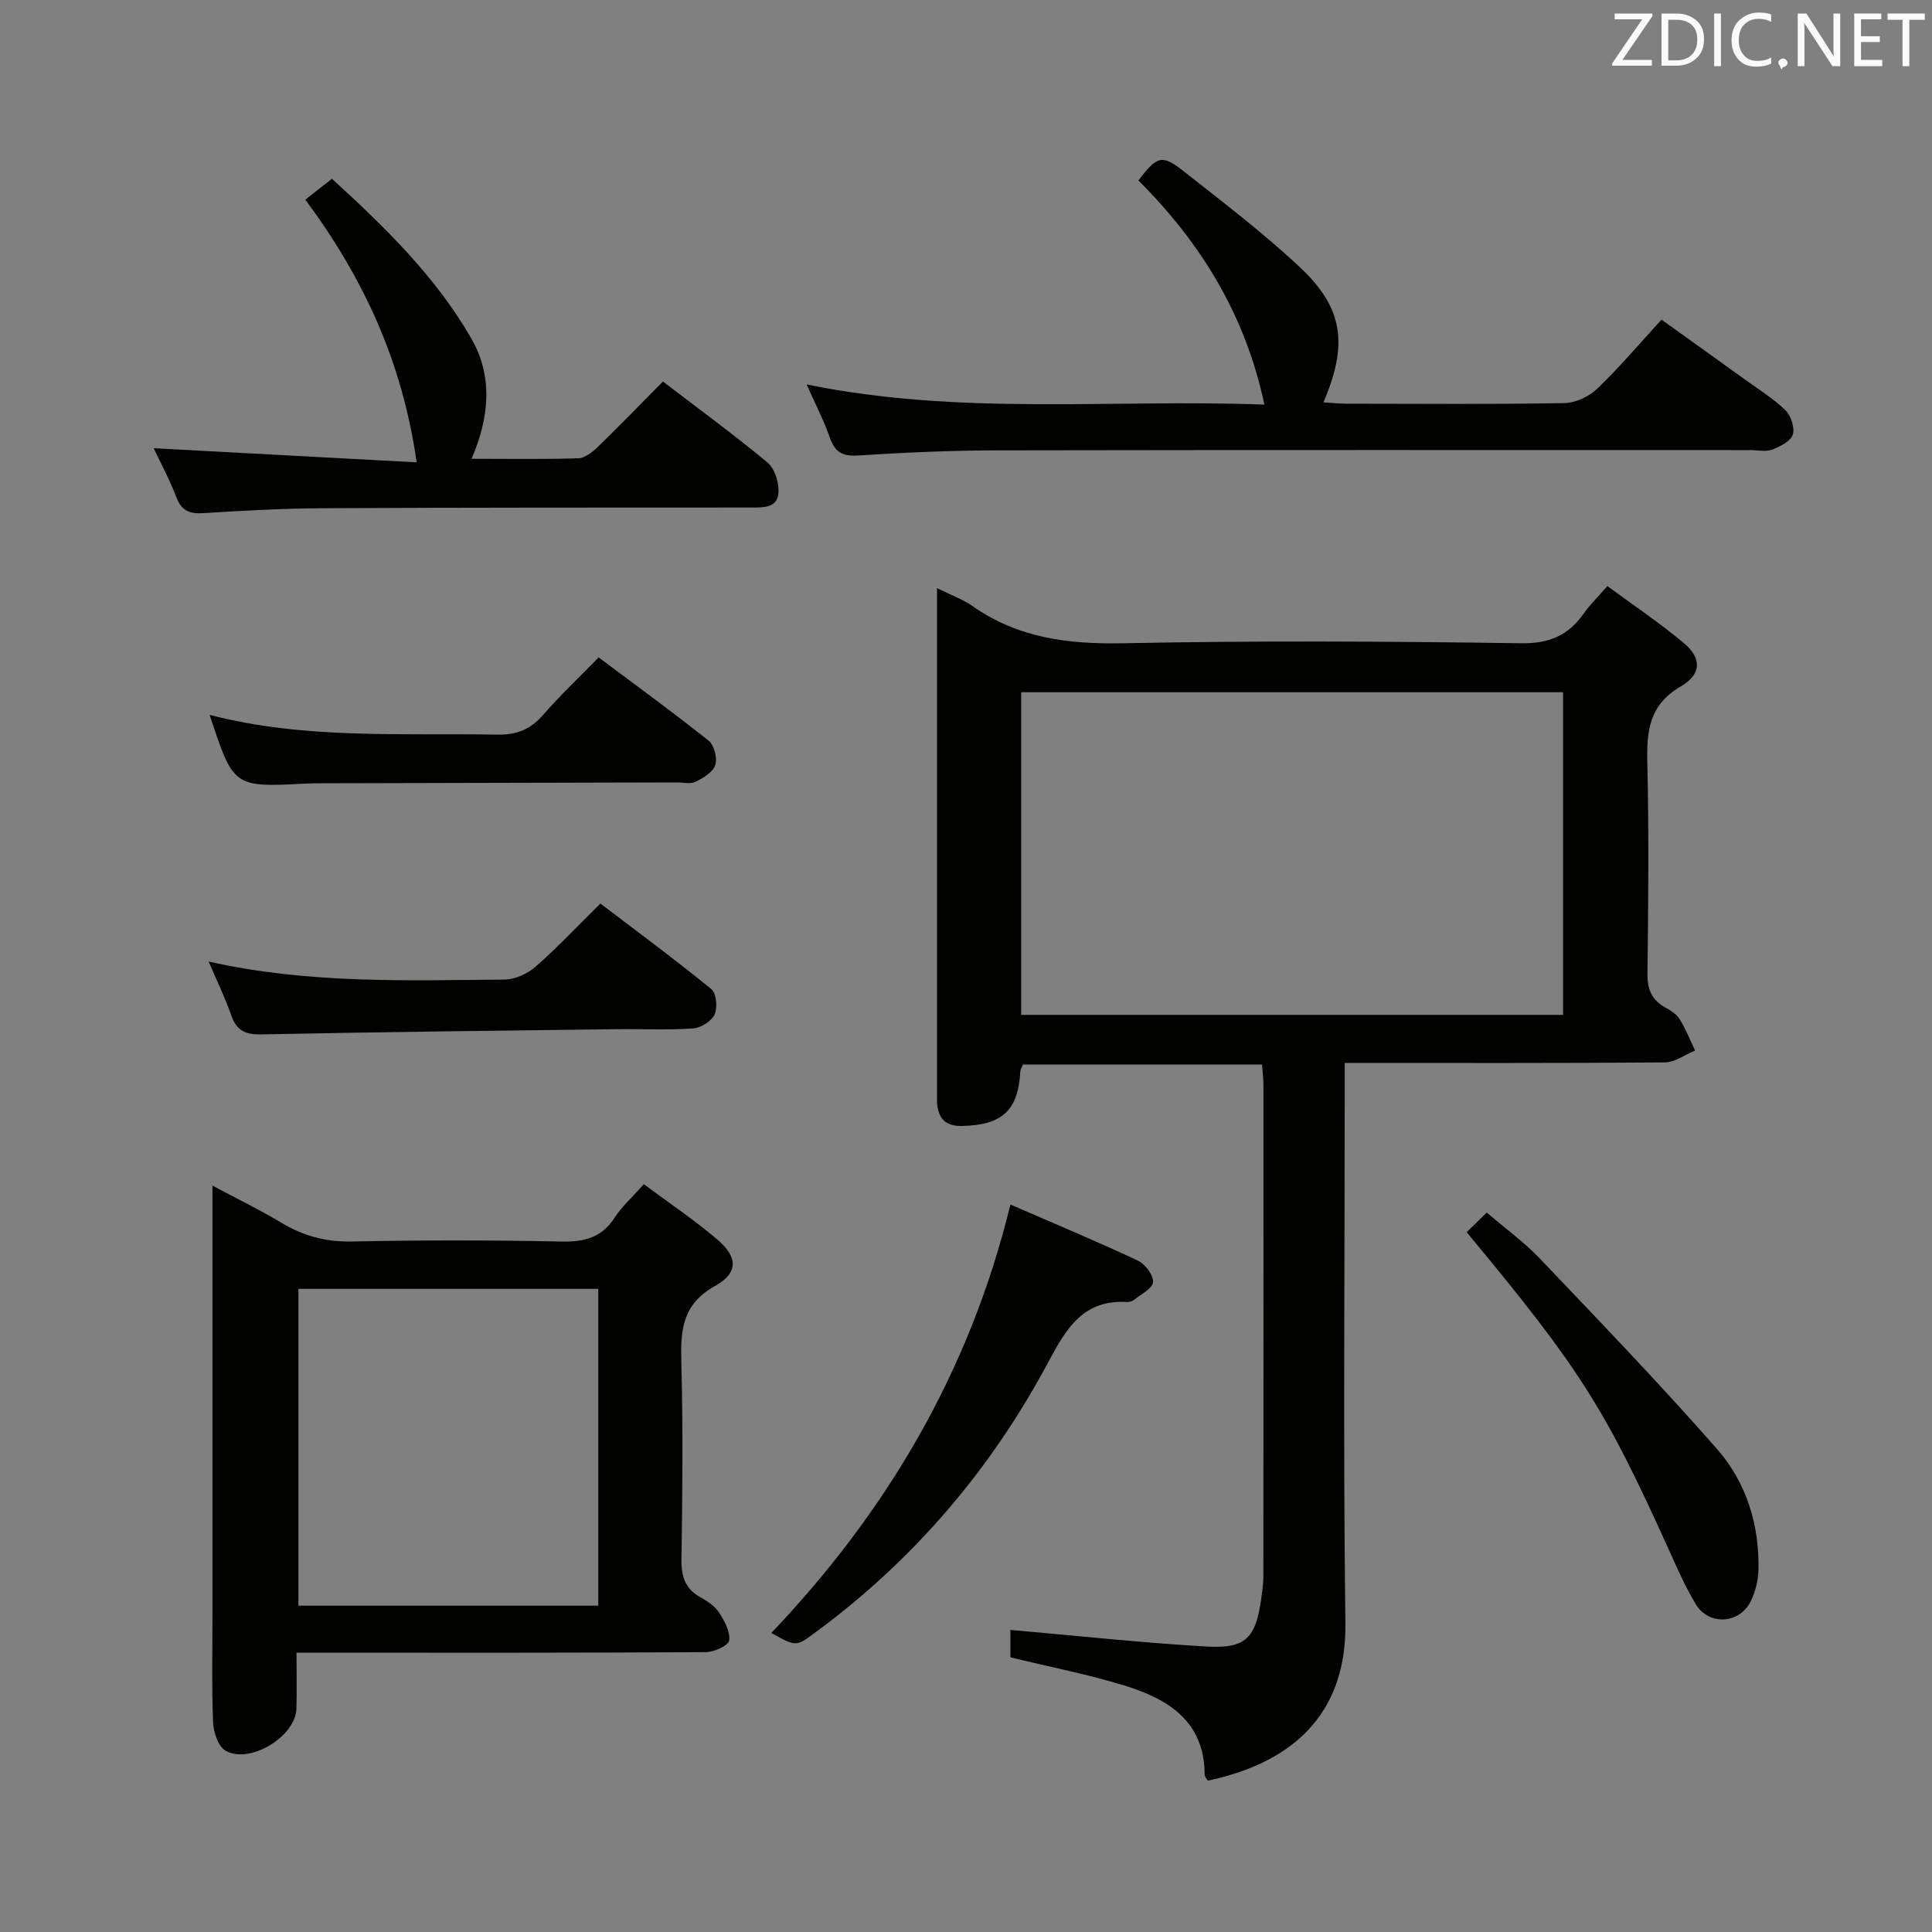 <svg enable-background="new 0 0 400 400" viewBox="0 0 400 400" xmlns="http://www.w3.org/2000/svg"><rect x="0" y="0" width="400" height="400" fill="#808080" stroke="none"/><g fill="#010100"><path d="m194 121.76c2.97 1.48 5.35 2.32 7.34 3.72 9.43 6.63 19.84 7.92 31.17 7.7 27.48-.55 54.98-.4 82.47 0 5.87.08 9.76-1.66 12.94-6.2 1.23-1.75 2.8-3.26 4.87-5.64 5.36 3.95 10.84 7.61 15.85 11.82 3.68 3.09 3.71 6.41-.66 8.96-6.6 3.85-7.08 9.28-6.92 15.89.34 14.49.21 28.99.03 43.48-.04 3.2.77 5.42 3.54 7.01 1.14.65 2.44 1.4 3.1 2.46 1.28 2.05 2.17 4.35 3.22 6.55-2.09.85-4.17 2.43-6.27 2.45-21.81.18-43.63.11-66.27.11v6.05c0 36.66-.33 73.32.14 109.97.22 17.16-9.1 28.48-28.51 32.58-.21-.4-.63-.83-.63-1.25-.04-11.09-7.58-15.67-16.59-18.44-7.58-2.33-15.41-3.85-23.63-5.85 0-1.83 0-4.36 0-5.67 13.65 1.19 27.13 2.66 40.64 3.44 8.12.47 10.17-1.79 11.29-9.9.2-1.48.45-2.97.45-4.45.03-33.99.02-67.98.01-101.97 0-1.3-.18-2.61-.3-4.19-16.62 0-33.02 0-49.48 0-.21.53-.52.96-.55 1.41-.46 8.15-3.73 11.12-12.05 11.32-3.41.08-4.88-1.49-5.18-4.62-.03-.33-.02-.67-.02-1 0-35 0-69.98 0-105.74zm17.42 88.36h112.2c0-22.56 0-44.65 0-66.8-37.55 0-74.78 0-112.2 0z"/><path d="m133.29 245.17c5.25 3.91 10.49 7.42 15.24 11.48 4.23 3.61 4.38 6.88-.48 9.59-6.79 3.79-7.17 9.13-6.99 15.74.37 13.65.23 27.31.03 40.96-.05 3.55.82 6.04 3.98 7.79 1.43.79 2.97 1.82 3.82 3.15 1.11 1.73 2.34 3.97 2.07 5.77-.16 1.06-3.13 2.4-4.85 2.41-25.98.15-51.96.11-77.94.11-1.99 0-3.97 0-6.78 0 0 4.07.09 7.85-.02 11.61-.17 5.8-9.86 11.65-14.77 8.61-1.51-.94-2.41-3.86-2.49-5.92-.29-7.32-.12-14.65-.12-21.98 0-29.31 0-58.61 0-89.02 5.15 2.75 9.84 5.02 14.28 7.69 4.55 2.74 9.21 3.99 14.61 3.88 14.48-.3 28.98-.29 43.46.01 4.74.1 8.29-.87 10.94-4.99 1.43-2.22 3.47-4.02 6.01-6.89zm-9.43 21.67c-21.01 0-41.53 0-62.08 0v65.6h62.08c0-22 0-43.62 0-65.6z"/><path d="m167.01 79.6c31.95 6.52 63.21 2.98 94.77 4.17-3.99-18.82-13.32-33.62-26.08-46.42 3.86-5.07 4.88-5.44 9.36-1.9 8.21 6.49 16.6 12.84 24.2 20 8.88 8.36 9.86 15.95 4.74 27.85 1.79.11 3.33.28 4.86.28 15 .02 30 .14 44.99-.12 2.31-.04 5.09-1.32 6.78-2.93 4.55-4.35 8.64-9.2 13.37-14.35 5.83 4.18 11.59 8.29 17.32 12.43 2.83 2.05 5.86 3.91 8.34 6.33 1.15 1.12 1.97 3.63 1.51 5.05-.45 1.37-2.6 2.47-4.24 3.09-1.31.5-2.96.11-4.46.11-51.99 0-103.98-.05-155.97.05-9.64.02-19.3.45-28.92 1.07-3.28.21-4.76-.8-5.79-3.76-1.2-3.44-2.89-6.69-4.78-10.95z"/><path d="m31.82 92.8c18.44.99 36.28 1.94 54.44 2.92-2.93-20.74-10.98-38.15-23.05-54.38 1.77-1.39 3.52-2.76 5.52-4.33 11.02 10.08 21.53 20.31 28.88 33.12 4.45 7.76 3.75 16.28.01 24.86 7.58 0 14.86.13 22.13-.11 1.39-.05 2.94-1.3 4.05-2.38 4.53-4.39 8.91-8.93 13.45-13.51 7.49 5.73 14.75 11.03 21.64 16.76 1.49 1.24 2.39 4.1 2.29 6.15-.16 3.31-3.14 3.18-5.73 3.18-29.47.01-58.93-.01-88.4.14-8.3.04-16.61.48-24.9 1.02-2.92.19-4.58-.49-5.66-3.34-1.32-3.53-3.14-6.86-4.67-10.1z"/><path d="m209.2 249.39c9.12 3.96 17.84 7.6 26.39 11.61 1.51.71 3.25 3.03 3.13 4.46-.11 1.33-2.52 2.51-3.97 3.69-.36.29-.95.45-1.41.42-8.94-.55-12.51 5.32-16.2 12.25-11.9 22.33-27.98 41.22-48.46 56.25-3.86 2.83-3.8 2.91-8.98.02 23.83-25.08 40.99-53.9 49.5-88.7z"/><path d="m43.2 199.08c20.73 4.65 41.02 3.9 61.25 3.73 2.17-.02 4.75-1.2 6.42-2.66 4.5-3.93 8.6-8.31 13.44-13.08 7.6 5.79 15.43 11.57 22.97 17.72 1.05.85 1.31 3.85.66 5.27-.64 1.39-2.86 2.76-4.47 2.87-5.3.36-10.65.08-15.97.15-24.45.31-48.9.58-73.35 1.08-3.38.07-5.2-.8-6.3-4.01-1.22-3.54-2.88-6.92-4.65-11.07z"/><path d="m123.94 136.11c7.98 5.98 15.51 11.44 22.76 17.23 1.16.92 1.85 3.61 1.39 5.04-.47 1.47-2.47 2.69-4.07 3.48-1.07.53-2.61.12-3.95.13-24.47.06-48.94.12-73.41.18-1.16 0-2.33.01-3.49.07-14.83.76-14.83.76-19.76-14.23 19.78 5.12 39.7 3.73 59.54 4.09 4.04.07 6.87-1.07 9.48-4.07 3.47-4 7.35-7.65 11.51-11.92z"/><path d="m303.66 255.11c1.38-1.35 2.55-2.49 4.16-4.06 3.83 3.29 7.75 6.12 11.03 9.56 12.37 12.99 24.83 25.93 36.66 39.41 6.03 6.88 8.75 15.6 8.56 24.91-.04 2.25-.63 4.67-1.64 6.67-2.35 4.64-8.63 4.98-11.32.56-2.23-3.67-3.94-7.67-5.72-11.59-13.19-29.16-18.29-37.22-41.73-65.46z"/></g><path d="m342.2 3.2-6.3 9.2h6.1v1.2h-8.2v-.5l6.2-9.1h-5.7v-1.2h7.8v.4z" fill="#fafafb"/><path d="m344 13.7v-10.9h3.1c1.6 0 3 .5 4.1 1.4 1.1 1 1.6 2.2 1.6 3.9s-.5 3-1.6 4-2.5 1.5-4.2 1.5h-3zm1.4-9.6v8.4h1.6c1.4 0 2.5-.4 3.2-1.1.8-.8 1.2-1.8 1.2-3.2s-.4-2.4-1.2-3.1-1.8-1-3.1-1z" fill="#fafafb"/><path d="m356.3 2.8v10.9h-1.4v-10.9z" fill="#fafafb"/><path d="m366.6 13.2c-.8.4-1.8.6-3 .6-1.6 0-2.8-.5-3.7-1.5s-1.4-2.3-1.4-3.9c0-1.7.5-3.2 1.6-4.2s2.4-1.6 4-1.6c1 0 1.9.1 2.6.4v1.5c-.8-.4-1.6-.6-2.6-.6-1.2 0-2.2.4-3 1.2s-1.1 1.9-1.1 3.3c0 1.3.4 2.3 1.1 3.1s1.6 1.1 2.8 1.1c1.1 0 2-.2 2.8-.7v1.3z" fill="#fafafb"/><path d="m368.2 13c0-.3.1-.5.3-.6.2-.2.4-.3.6-.3.3 0 .5.1.7.3s.3.4.3.6-.1.5-.3.6c-.2.2-.4.3-.7.3-.3 1-.5-.1-.6-.3-.2-.2-.3-.4-.3-.6z" fill="#fafafb"/><path d="m381.1 13.7h-1.7l-5.5-8.4c-.2-.2-.3-.5-.4-.7 0 .2.1.8.1 1.5v7.6h-1.4v-10.9h1.8l5.3 8.3c.3.4.4.6.4.8 0-.3-.1-.8-.1-1.6v-7.5h1.4v10.9z" fill="#fafafb"/><path d="m389.7 13.7h-5.8v-10.9h5.6v1.2h-4.2v3.5h3.9v1.2h-3.9v3.7h4.4z" fill="#fafafb"/><path d="m398.4 4.1h-3.1v9.6h-1.4v-9.6h-3.1v-1.3h7.7v1.3z" fill="#fafafb"/></svg>